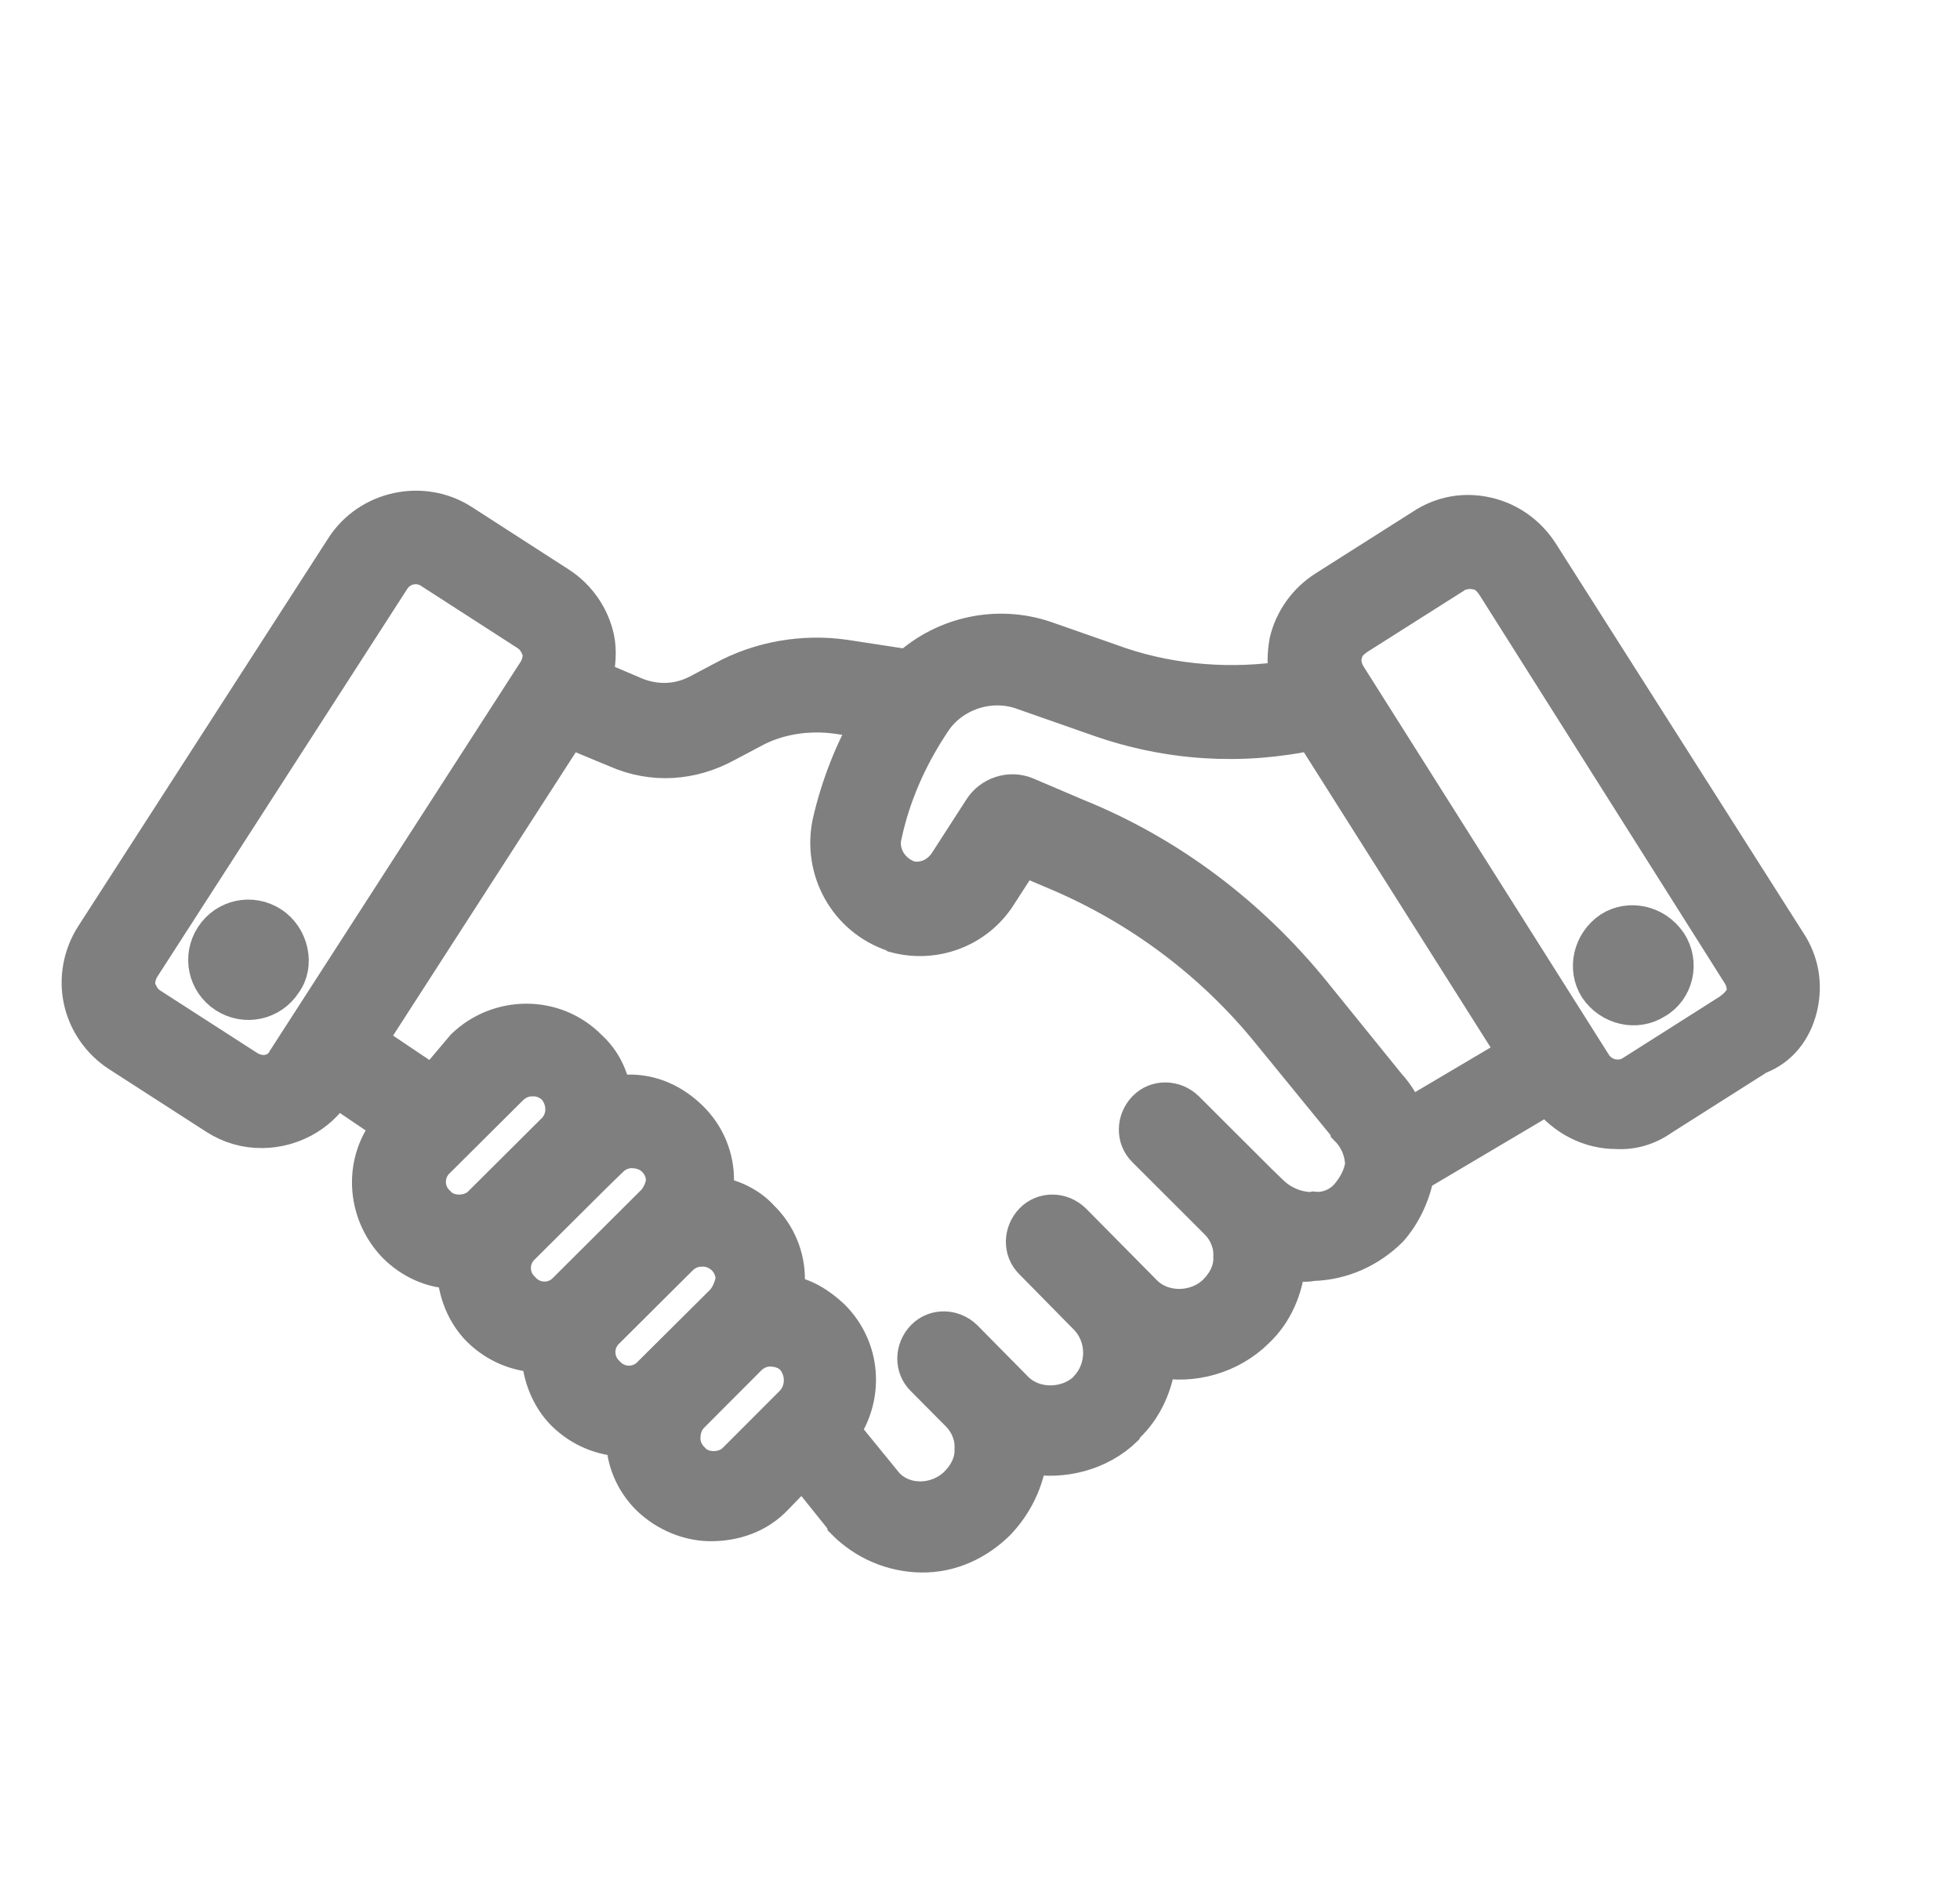 <svg width="27" height="26" viewBox="0 0 27 26" fill="none" xmlns="http://www.w3.org/2000/svg">
<path d="M3.735 12.736C3.465 12.562 3.11 12.639 2.936 12.909C2.761 13.179 2.838 13.534 3.108 13.708C3.378 13.882 3.734 13.805 3.908 13.535C4.088 13.295 4.005 12.91 3.735 12.736Z" fill="#7F7F7F" stroke="#7F7F7F" stroke-width="0.5"/>
<path d="M24.788 13.871C24.86 13.561 24.808 13.247 24.625 12.976L21.222 7.623C21.057 7.365 20.799 7.172 20.489 7.1C20.179 7.028 19.865 7.08 19.594 7.262L18.259 8.109C18 8.273 17.808 8.532 17.735 8.842C17.708 9.003 17.699 9.175 17.738 9.353C16.973 9.471 16.17 9.413 15.436 9.168L14.396 8.804C13.727 8.577 13.005 8.749 12.513 9.196L11.632 9.061C11.072 8.981 10.474 9.079 9.961 9.36L9.614 9.544C9.349 9.679 9.058 9.695 8.771 9.587L8.191 9.34C8.23 9.161 8.25 8.971 8.212 8.793C8.148 8.497 7.966 8.227 7.696 8.053L6.363 7.194C5.823 6.846 5.083 7.006 4.735 7.546L1.289 12.893C1.115 13.163 1.061 13.484 1.125 13.78C1.189 14.076 1.371 14.347 1.641 14.521L2.974 15.38C3.172 15.507 3.386 15.569 3.618 15.566C4.004 15.56 4.381 15.37 4.602 15.027L4.625 14.992L5.387 15.508C4.979 15.984 5.008 16.691 5.449 17.153C5.666 17.369 5.959 17.508 6.268 17.503C6.284 17.794 6.396 18.095 6.613 18.311C6.848 18.539 7.135 18.648 7.432 18.661C7.449 18.952 7.56 19.253 7.778 19.469C8.013 19.697 8.3 19.806 8.597 19.819C8.602 20.128 8.725 20.411 8.942 20.628C9.177 20.856 9.5 20.987 9.809 20.982C10.118 20.978 10.437 20.878 10.677 20.624L11.057 20.232L11.608 20.919C11.626 20.93 11.626 20.93 11.632 20.96C11.91 21.241 12.287 21.407 12.691 21.413C13.095 21.419 13.46 21.247 13.741 20.969C13.981 20.716 14.131 20.404 14.179 20.053C14.632 20.141 15.146 20.015 15.492 19.677C15.503 19.659 15.503 19.659 15.515 19.64C15.773 19.399 15.916 19.058 15.952 18.725C16.423 18.824 16.949 18.68 17.306 18.324C17.564 18.082 17.707 17.741 17.737 17.378C17.85 17.4 17.964 17.422 18.082 17.397C18.498 17.384 18.863 17.212 19.144 16.935C19.331 16.724 19.457 16.449 19.507 16.175L21.32 15.101C21.556 15.406 21.903 15.579 22.26 15.579C22.48 15.594 22.699 15.531 22.887 15.398L24.222 14.551C24.523 14.44 24.715 14.181 24.788 13.871ZM3.403 14.713L2.071 13.855C1.981 13.797 1.932 13.714 1.895 13.614C1.876 13.525 1.898 13.412 1.956 13.322L5.401 7.976C5.517 7.796 5.754 7.744 5.934 7.86L7.266 8.719C7.356 8.777 7.405 8.859 7.442 8.96C7.462 9.049 7.44 9.162 7.382 9.252L3.936 14.598C3.838 14.79 3.601 14.841 3.403 14.713ZM7.622 15.598L6.628 16.588C6.476 16.745 6.167 16.75 6.022 16.58C5.847 16.416 5.849 16.137 6.03 15.974L7.025 14.984C7.101 14.906 7.213 14.85 7.338 14.854C7.445 14.847 7.564 14.898 7.643 14.974C7.806 15.156 7.804 15.435 7.622 15.598ZM9.01 16.569L7.799 17.776C7.635 17.951 7.356 17.949 7.193 17.767C7.018 17.604 7.02 17.325 7.201 17.162L8.196 16.172L8.401 15.973C8.477 15.894 8.589 15.839 8.713 15.843C8.838 15.847 8.94 15.887 9.018 15.963C9.097 16.039 9.152 16.151 9.148 16.276C9.137 16.371 9.086 16.491 9.01 16.569ZM9.958 17.945L8.963 18.934C8.8 19.109 8.52 19.107 8.357 18.926C8.182 18.762 8.184 18.483 8.366 18.32L9.36 17.33C9.436 17.252 9.548 17.196 9.673 17.2C9.78 17.193 9.899 17.244 9.978 17.32C10.056 17.396 10.111 17.508 10.107 17.633C10.085 17.747 10.034 17.866 9.958 17.945ZM10.924 19.331L10.134 20.122C9.982 20.279 9.673 20.284 9.528 20.113C9.45 20.038 9.395 19.925 9.399 19.801C9.403 19.676 9.443 19.574 9.519 19.496L10.308 18.705C10.384 18.627 10.496 18.572 10.621 18.576C10.746 18.58 10.848 18.62 10.926 18.696C11.089 18.877 11.088 19.157 10.924 19.331ZM18.578 16.468C18.468 16.601 18.285 16.687 18.094 16.666C18.094 16.666 18.094 16.666 18.065 16.672C17.863 16.669 17.66 16.589 17.503 16.437L17.346 16.285L16.338 15.279C16.181 15.127 15.932 15.119 15.78 15.276C15.628 15.433 15.62 15.682 15.777 15.835L16.784 16.841C16.905 16.969 16.973 17.141 16.964 17.313C16.973 17.497 16.886 17.671 16.746 17.809C16.477 18.069 16.013 18.076 15.754 17.807L14.782 16.824C14.625 16.672 14.376 16.664 14.224 16.821C14.072 16.978 14.064 17.227 14.22 17.379L14.975 18.146C15.234 18.415 15.235 18.849 14.984 19.12L14.972 19.138C14.703 19.398 14.24 19.405 13.98 19.136L13.286 18.433C13.129 18.281 12.88 18.273 12.728 18.43C12.576 18.587 12.568 18.837 12.725 18.989L13.219 19.486C13.34 19.615 13.408 19.786 13.399 19.958C13.408 20.142 13.321 20.316 13.181 20.455C12.912 20.715 12.466 20.733 12.207 20.464L11.595 19.713C11.926 19.239 11.893 18.58 11.458 18.147C11.283 17.983 11.067 17.844 10.829 17.818C10.846 17.753 10.851 17.705 10.838 17.646C10.845 17.319 10.716 17.006 10.48 16.778C10.317 16.596 10.078 16.493 9.852 16.449C9.868 16.384 9.874 16.336 9.861 16.277C9.868 15.95 9.738 15.637 9.503 15.409C9.268 15.181 8.974 15.043 8.636 15.054C8.577 15.067 8.529 15.062 8.452 15.063C8.401 14.826 8.308 14.614 8.115 14.438C7.639 13.953 6.866 13.965 6.392 14.424L5.961 14.935L5.072 14.337L7.834 10.053L8.497 10.328C8.994 10.546 9.528 10.508 9.999 10.251L10.347 10.067C10.706 9.866 11.127 9.806 11.526 9.859L11.99 9.929C11.741 10.354 11.553 10.845 11.441 11.333C11.303 11.983 11.664 12.649 12.315 12.864L12.333 12.876C12.876 13.022 13.448 12.805 13.75 12.337L14.087 11.815L14.547 12.01C15.689 12.491 16.705 13.248 17.486 14.21L18.54 15.501C18.558 15.512 18.558 15.512 18.564 15.542C18.703 15.682 18.771 15.853 18.78 16.037C18.764 16.18 18.689 16.336 18.578 16.468ZM19.399 15.392C19.32 15.239 19.24 15.086 19.119 14.957L18.084 13.678C17.218 12.61 16.106 11.766 14.832 11.251L14.133 10.953C13.911 10.861 13.651 10.949 13.524 11.147L13.048 11.885C12.932 12.065 12.72 12.157 12.523 12.107C12.272 12.021 12.108 11.763 12.175 11.5C12.291 10.964 12.509 10.467 12.799 10.017L12.846 9.945C13.101 9.549 13.633 9.357 14.105 9.534L15.144 9.898C16.1 10.233 17.105 10.295 18.081 10.084L20.883 14.514L19.399 15.392ZM23.826 13.939L22.491 14.786C22.315 14.901 22.07 14.846 21.955 14.669L18.562 9.298C18.514 9.216 18.488 9.097 18.516 9.014C18.538 8.901 18.603 8.84 18.697 8.773L20.032 7.927C20.085 7.885 20.174 7.865 20.251 7.864C20.281 7.858 20.299 7.869 20.346 7.875C20.459 7.897 20.52 7.961 20.587 8.055L23.979 13.426C24.028 13.508 24.053 13.627 24.025 13.711C23.996 13.794 23.92 13.873 23.826 13.939Z" fill="#7F7F7F" stroke="#7F7F7F" stroke-width="0.5"/>
<path d="M22.986 12.99C22.804 12.72 22.446 12.642 22.187 12.807C21.917 12.989 21.839 13.347 22.003 13.605C22.186 13.876 22.544 13.954 22.802 13.789C23.079 13.636 23.168 13.261 22.986 12.99Z" fill="#7F7F7F" stroke="#7F7F7F" stroke-width="0.5"/>
</svg>
